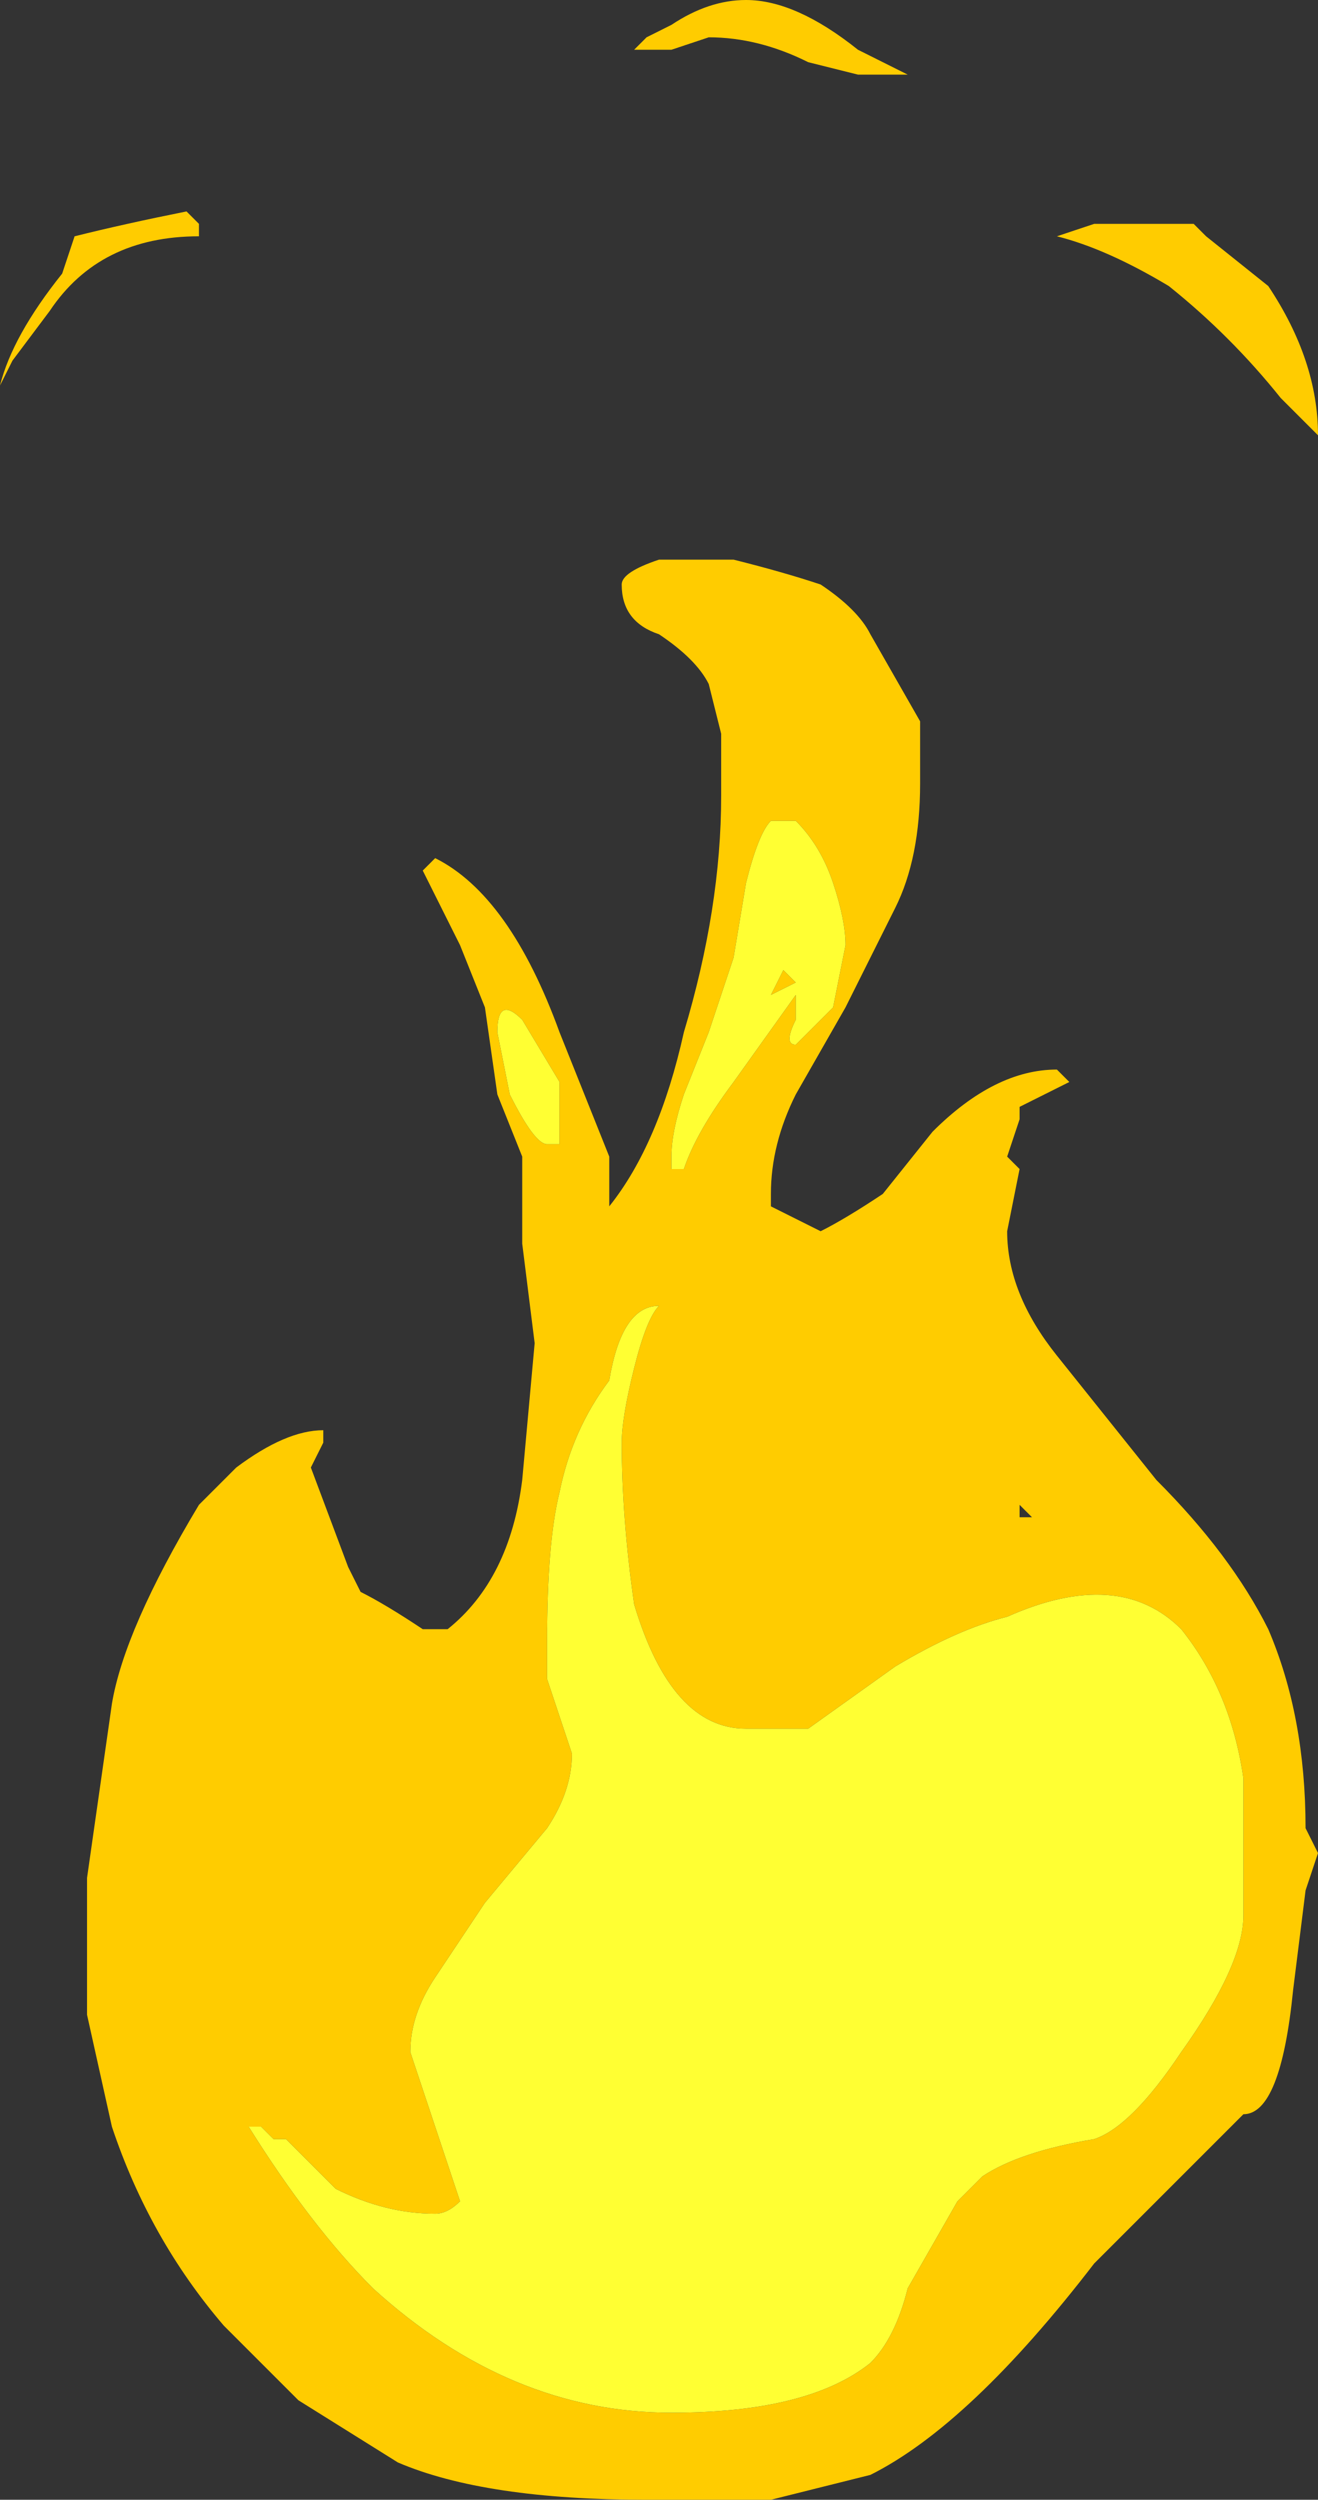 <?xml version="1.0" encoding="UTF-8" standalone="no"?>
<svg xmlns:ffdec="https://www.free-decompiler.com/flash" xmlns:xlink="http://www.w3.org/1999/xlink" ffdec:objectType="frame" height="70.35px" width="37.1px" xmlns="http://www.w3.org/2000/svg">
  <rect width="100%" height="100%" fill="#333333" stroke="none"/>
  <g transform="matrix(1.0, 0.0, 0.0, 1.0, 0.0, 0.0)">
    <use ffdec:characterId="397" height="10.05" transform="matrix(7.0, 0.0, 0.0, 7.0, 0.0, 0.0)" width="5.3" xlink:href="#shape0"/>
  </g>
  <defs>
    <g id="shape0" transform="matrix(1.0, 0.0, 0.0, 1.0, 0.0, 0.0)">
      <path d="M5.15 1.6 Q4.95 1.35 4.7 1.15 4.45 1.0 4.25 0.95 L4.4 0.9 4.8 0.9 4.85 0.95 5.1 1.15 Q5.3 1.45 5.3 1.75 L5.15 1.6 M3.0 0.0 Q3.2 0.0 3.45 0.2 L3.65 0.3 3.45 0.3 3.25 0.25 Q3.05 0.15 2.85 0.15 L2.7 0.2 2.55 0.2 2.6 0.15 2.7 0.1 Q2.85 0.0 3.0 0.0 M3.7 2.9 L3.7 3.15 Q3.7 3.45 3.6 3.65 L3.4 4.05 3.2 4.4 Q3.1 4.6 3.1 4.8 L3.1 4.85 Q3.2 4.9 3.3 4.95 3.4 4.9 3.55 4.8 L3.75 4.55 Q4.0 4.3 4.25 4.3 L4.3 4.35 Q4.2 4.4 4.1 4.45 L4.1 4.5 4.05 4.65 4.1 4.7 4.05 4.95 Q4.05 5.2 4.25 5.45 L4.65 5.95 Q4.95 6.25 5.1 6.55 5.25 6.9 5.25 7.35 L5.3 7.45 5.25 7.6 5.2 8.0 Q5.15 8.5 5.0 8.5 L4.4 9.1 Q3.9 9.75 3.5 9.95 L3.1 10.05 2.6 10.05 Q1.95 10.05 1.6 9.9 L1.2 9.65 0.9 9.35 Q0.6 9.0 0.45 8.55 L0.35 8.1 0.35 7.55 0.45 6.85 Q0.5 6.55 0.8 6.05 L0.95 5.9 Q1.15 5.75 1.3 5.75 L1.3 5.8 1.25 5.9 1.4 6.3 1.45 6.4 Q1.55 6.45 1.7 6.55 L1.8 6.55 Q2.05 6.35 2.1 5.95 L2.15 5.4 2.1 5.0 2.1 4.65 2.0 4.4 1.95 4.05 1.85 3.8 1.7 3.5 1.75 3.45 Q2.05 3.6 2.25 4.15 L2.45 4.65 2.45 4.85 Q2.65 4.6 2.75 4.15 2.9 3.65 2.9 3.2 L2.9 2.95 2.85 2.75 Q2.8 2.65 2.65 2.55 2.5 2.5 2.5 2.35 2.5 2.3 2.65 2.25 L2.95 2.25 Q3.15 2.3 3.3 2.35 3.45 2.45 3.5 2.55 L3.7 2.9 M3.2 3.3 L3.1 3.3 Q3.05 3.35 3.0 3.55 L2.95 3.85 2.85 4.15 2.75 4.4 2.75 4.4 Q2.7 4.55 2.7 4.65 L2.7 4.7 2.75 4.7 Q2.8 4.55 2.95 4.35 L3.2 4.0 3.2 4.1 Q3.15 4.2 3.2 4.2 L3.35 4.05 3.4 3.8 Q3.4 3.7 3.35 3.55 3.3 3.4 3.2 3.3 M0.75 0.85 L0.8 0.9 0.8 0.95 Q0.4 0.95 0.2 1.25 L0.05 1.45 0.0 1.55 Q0.05 1.35 0.25 1.1 L0.3 0.95 Q0.5 0.9 0.75 0.85 M3.15 3.9 L3.2 3.95 3.1 4.0 3.15 3.9 M2.5 5.8 Q2.5 5.7 2.55 5.5 2.6 5.3 2.65 5.25 2.5 5.25 2.45 5.55 2.3 5.75 2.25 6.0 2.2 6.2 2.2 6.6 L2.2 6.75 2.3 7.05 Q2.3 7.2 2.2 7.35 L1.95 7.65 1.75 7.95 Q1.65 8.1 1.65 8.25 L1.85 8.85 Q1.8 8.9 1.75 8.9 1.55 8.9 1.35 8.8 L1.15 8.6 1.1 8.6 1.05 8.55 1.0 8.55 Q1.25 8.95 1.5 9.2 2.05 9.7 2.7 9.7 3.25 9.7 3.5 9.5 3.6 9.4 3.65 9.2 L3.85 8.85 3.95 8.75 Q4.1 8.65 4.4 8.6 4.55 8.55 4.75 8.25 5.0 7.9 5.0 7.7 L5.0 7.15 Q4.95 6.8 4.75 6.55 4.5 6.3 4.05 6.5 3.85 6.55 3.6 6.7 L3.25 6.95 3.0 6.95 Q2.7 6.95 2.55 6.45 2.5 6.1 2.5 5.8 M2.0 4.15 L2.05 4.4 Q2.15 4.6 2.2 4.6 L2.25 4.6 2.25 4.35 2.1 4.1 Q2.0 4.0 2.0 4.15 M4.1 6.05 L4.1 6.1 4.15 6.1 4.1 6.05" fill="#ffcc00" fill-rule="evenodd" stroke="none"/>
      <path d="M3.2 3.3 Q3.3 3.4 3.35 3.55 3.4 3.7 3.4 3.8 L3.35 4.05 3.2 4.2 Q3.15 4.2 3.2 4.1 L3.2 4.0 2.95 4.35 Q2.8 4.55 2.75 4.7 L2.7 4.7 2.7 4.65 Q2.7 4.55 2.75 4.4 L2.75 4.4 2.85 4.15 2.95 3.85 3.0 3.55 Q3.05 3.35 3.1 3.3 L3.2 3.3 M2.0 4.15 Q2.0 4.0 2.1 4.1 L2.25 4.35 2.25 4.6 2.2 4.6 Q2.15 4.6 2.05 4.4 L2.0 4.15 M2.5 5.8 Q2.5 6.1 2.55 6.45 2.7 6.95 3.0 6.95 L3.25 6.95 3.6 6.7 Q3.85 6.55 4.05 6.5 4.5 6.3 4.75 6.55 4.95 6.8 5.0 7.15 L5.0 7.7 Q5.0 7.9 4.75 8.25 4.55 8.55 4.4 8.6 4.1 8.65 3.95 8.75 L3.85 8.85 3.65 9.2 Q3.6 9.4 3.5 9.5 3.25 9.7 2.7 9.7 2.05 9.7 1.5 9.2 1.25 8.95 1.0 8.55 L1.05 8.55 1.1 8.6 1.15 8.6 1.35 8.8 Q1.55 8.9 1.75 8.9 1.8 8.9 1.85 8.85 L1.65 8.25 Q1.65 8.1 1.75 7.95 L1.95 7.65 2.2 7.35 Q2.3 7.2 2.3 7.05 L2.2 6.75 2.2 6.6 Q2.2 6.2 2.25 6.0 2.3 5.75 2.45 5.55 2.5 5.25 2.65 5.25 2.6 5.3 2.55 5.5 2.5 5.7 2.5 5.8 M3.15 3.9 L3.1 4.0 3.2 3.95 3.15 3.9" fill="#ffff33" fill-rule="evenodd" stroke="none"/>
    </g>
  </defs>
</svg>
